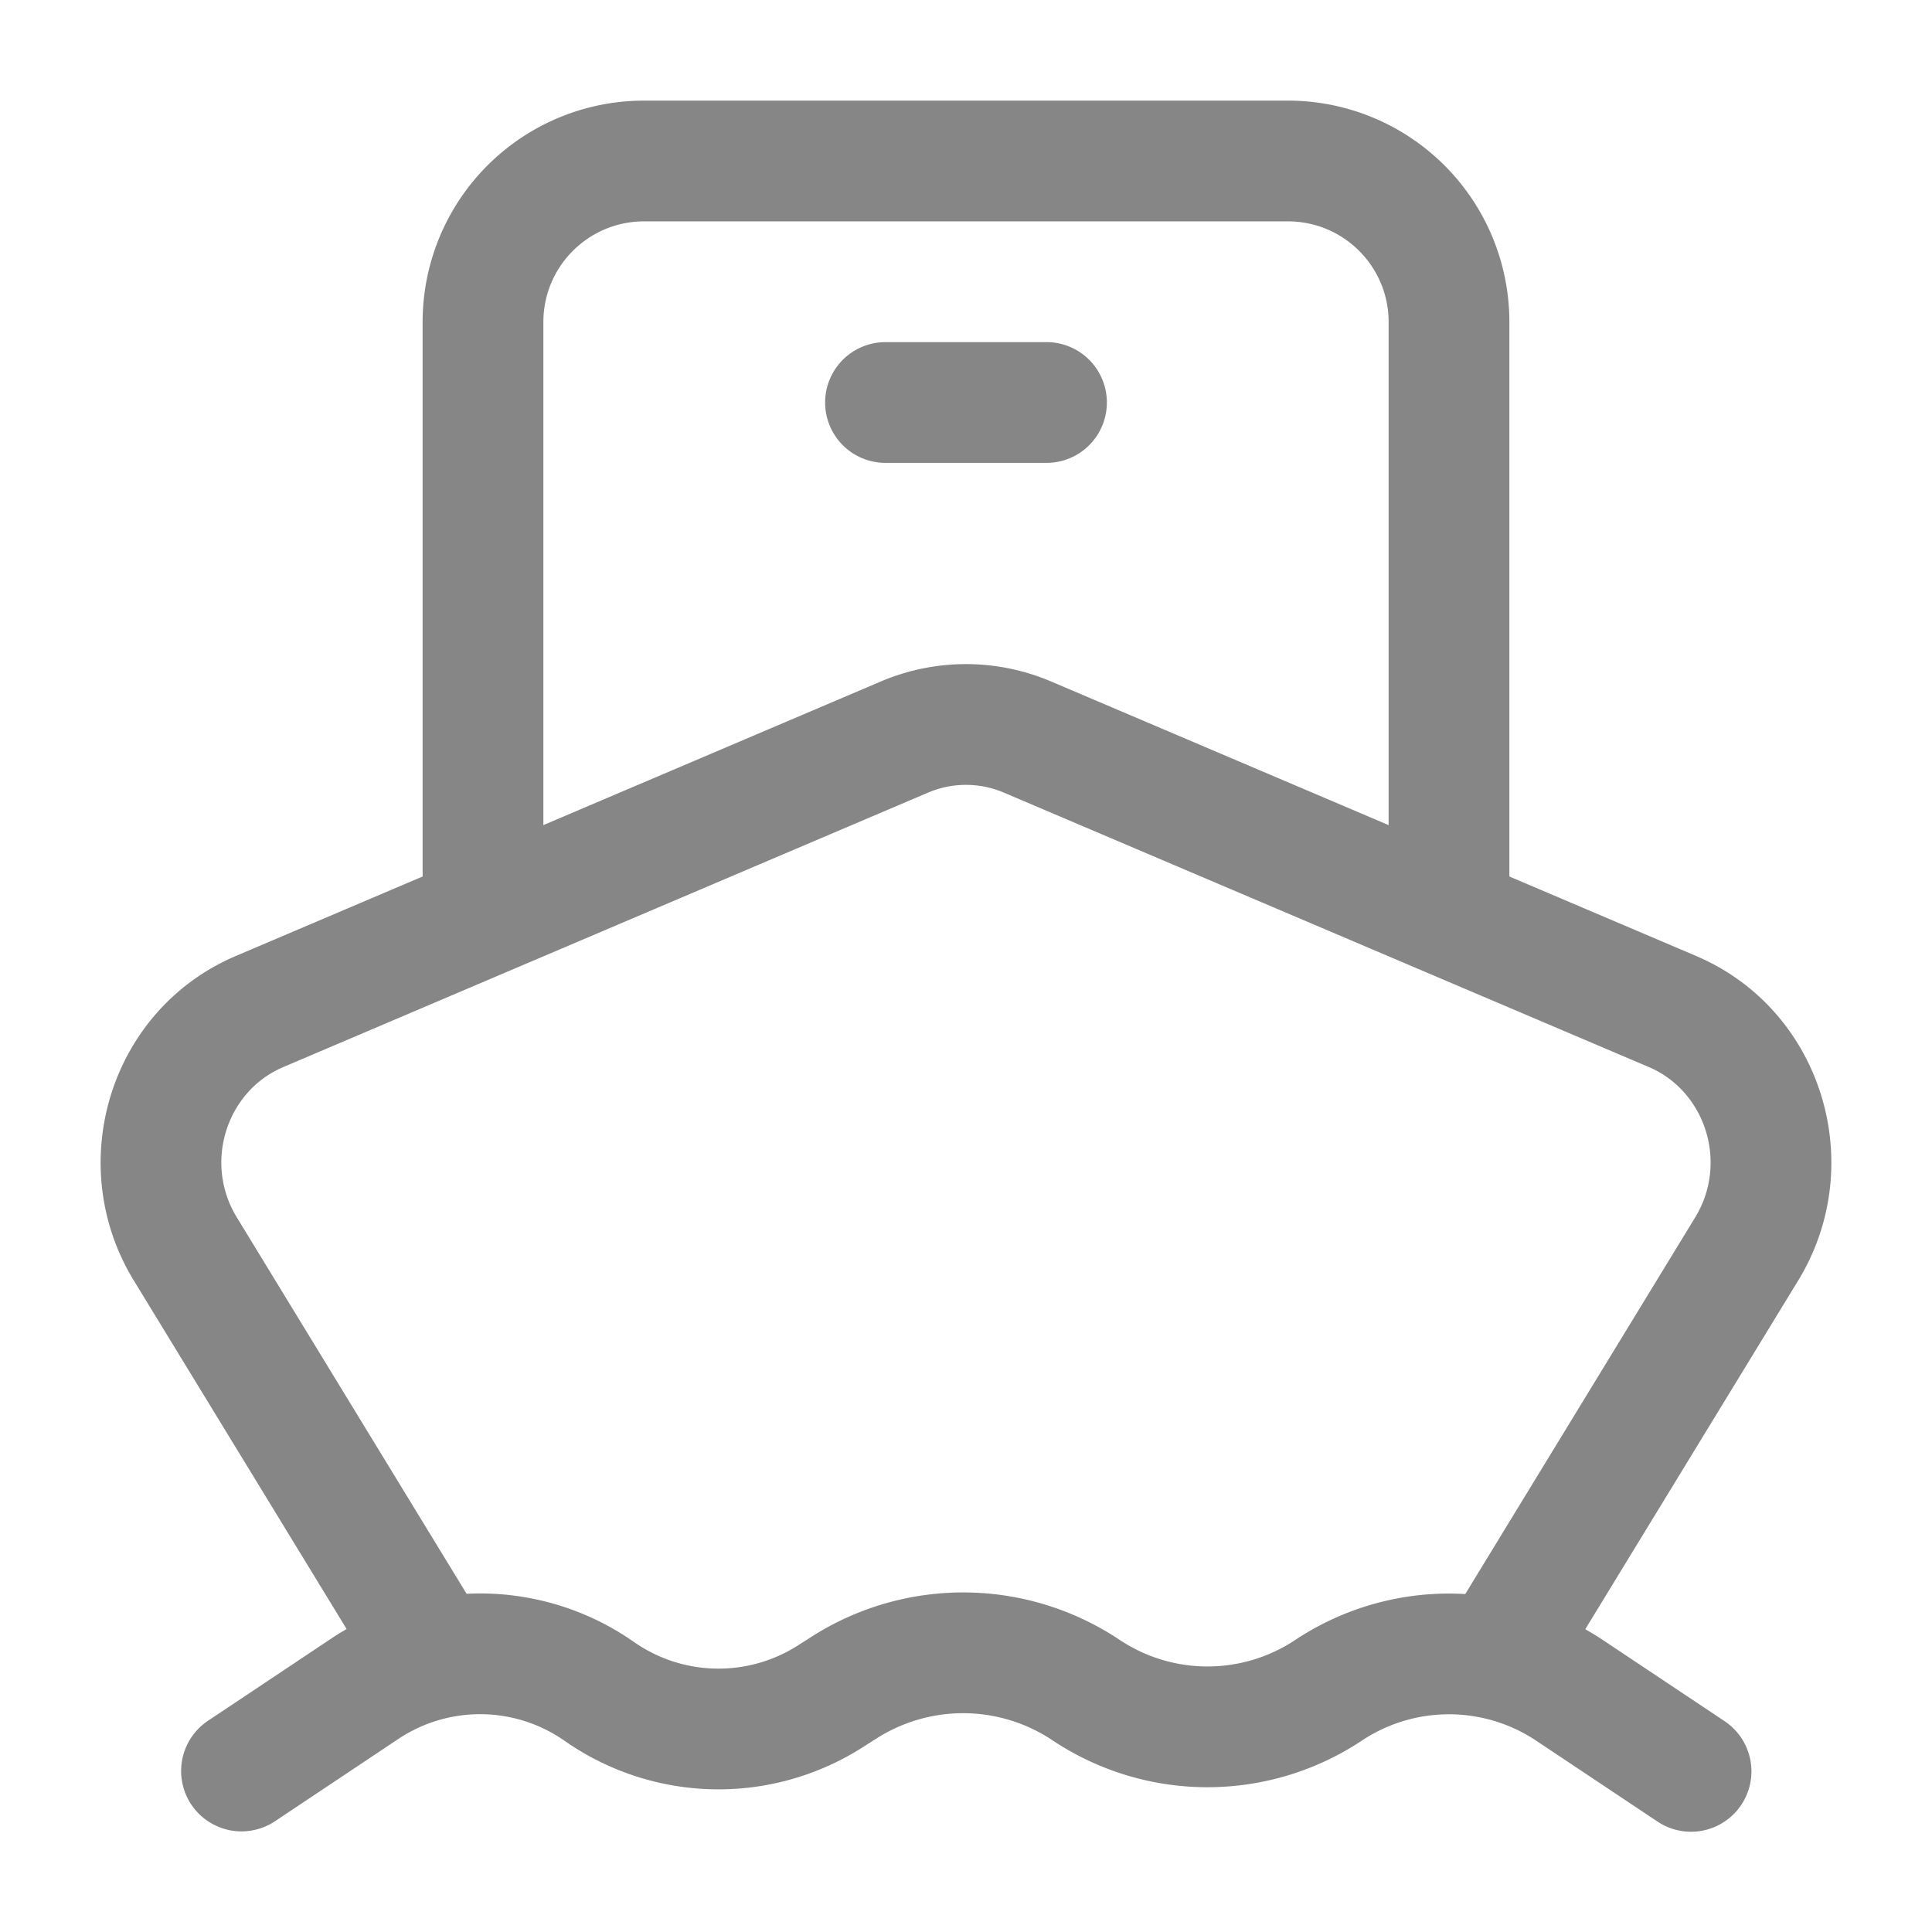 <svg width="24" height="24" fill="none" xmlns="http://www.w3.org/2000/svg">
    <path fill-rule="evenodd" clip-rule="evenodd" d="M12.47 9.846a1.2 1.2 0 0 0-.941 0l-8.011 3.41c-.702.298-.993 1.185-.576 1.867l3.129 5.126-1.28.782-3.13-5.126c-.881-1.445-.294-3.365 1.27-4.03l8.01-3.409a2.7 2.7 0 0 1 2.117 0l8.011 3.409c1.563.665 2.151 2.585 1.27 4.03l-3.13 5.126-1.28-.782 3.129-5.126c.416-.682.125-1.57-.576-1.868L12.47 9.846Z" fill="#868686"/>
    <path fill-rule="evenodd" clip-rule="evenodd" d="M5.25 4A2.75 2.75 0 0 1 8 1.25h8A2.75 2.75 0 0 1 18.75 4v7h-1.5V4c0-.69-.56-1.25-1.25-1.25H8c-.69 0-1.25.56-1.25 1.25v7h-1.5V4Z" fill="#868686"/>
    <path fill-rule="evenodd" clip-rule="evenodd" d="M13.75 5a.75.75 0 0 1-.75.75h-2a.75.75 0 0 1 0-1.5h2a.75.75 0 0 1 .75.75ZM2.376 22.416a.75.75 0 0 0 1.04.208l1.532-1.022a1.831 1.831 0 0 1 2.067.024 3.332 3.332 0 0 0 3.699.081l.185-.118a2 2 0 0 1 2.176.03 3.468 3.468 0 0 0 3.84.005 1.954 1.954 0 0 1 2.169 0l1.5 1a.75.75 0 1 0 .832-1.248l-1.5-1a3.454 3.454 0 0 0-3.832 0 1.968 1.968 0 0 1-2.177-.006 3.5 3.5 0 0 0-3.813-.046l-.185.118a1.832 1.832 0 0 1-2.034-.045 3.332 3.332 0 0 0-3.759-.043l-1.532 1.022a.75.75 0 0 0-.208 1.04Z" fill="#868686"/>
</svg>
